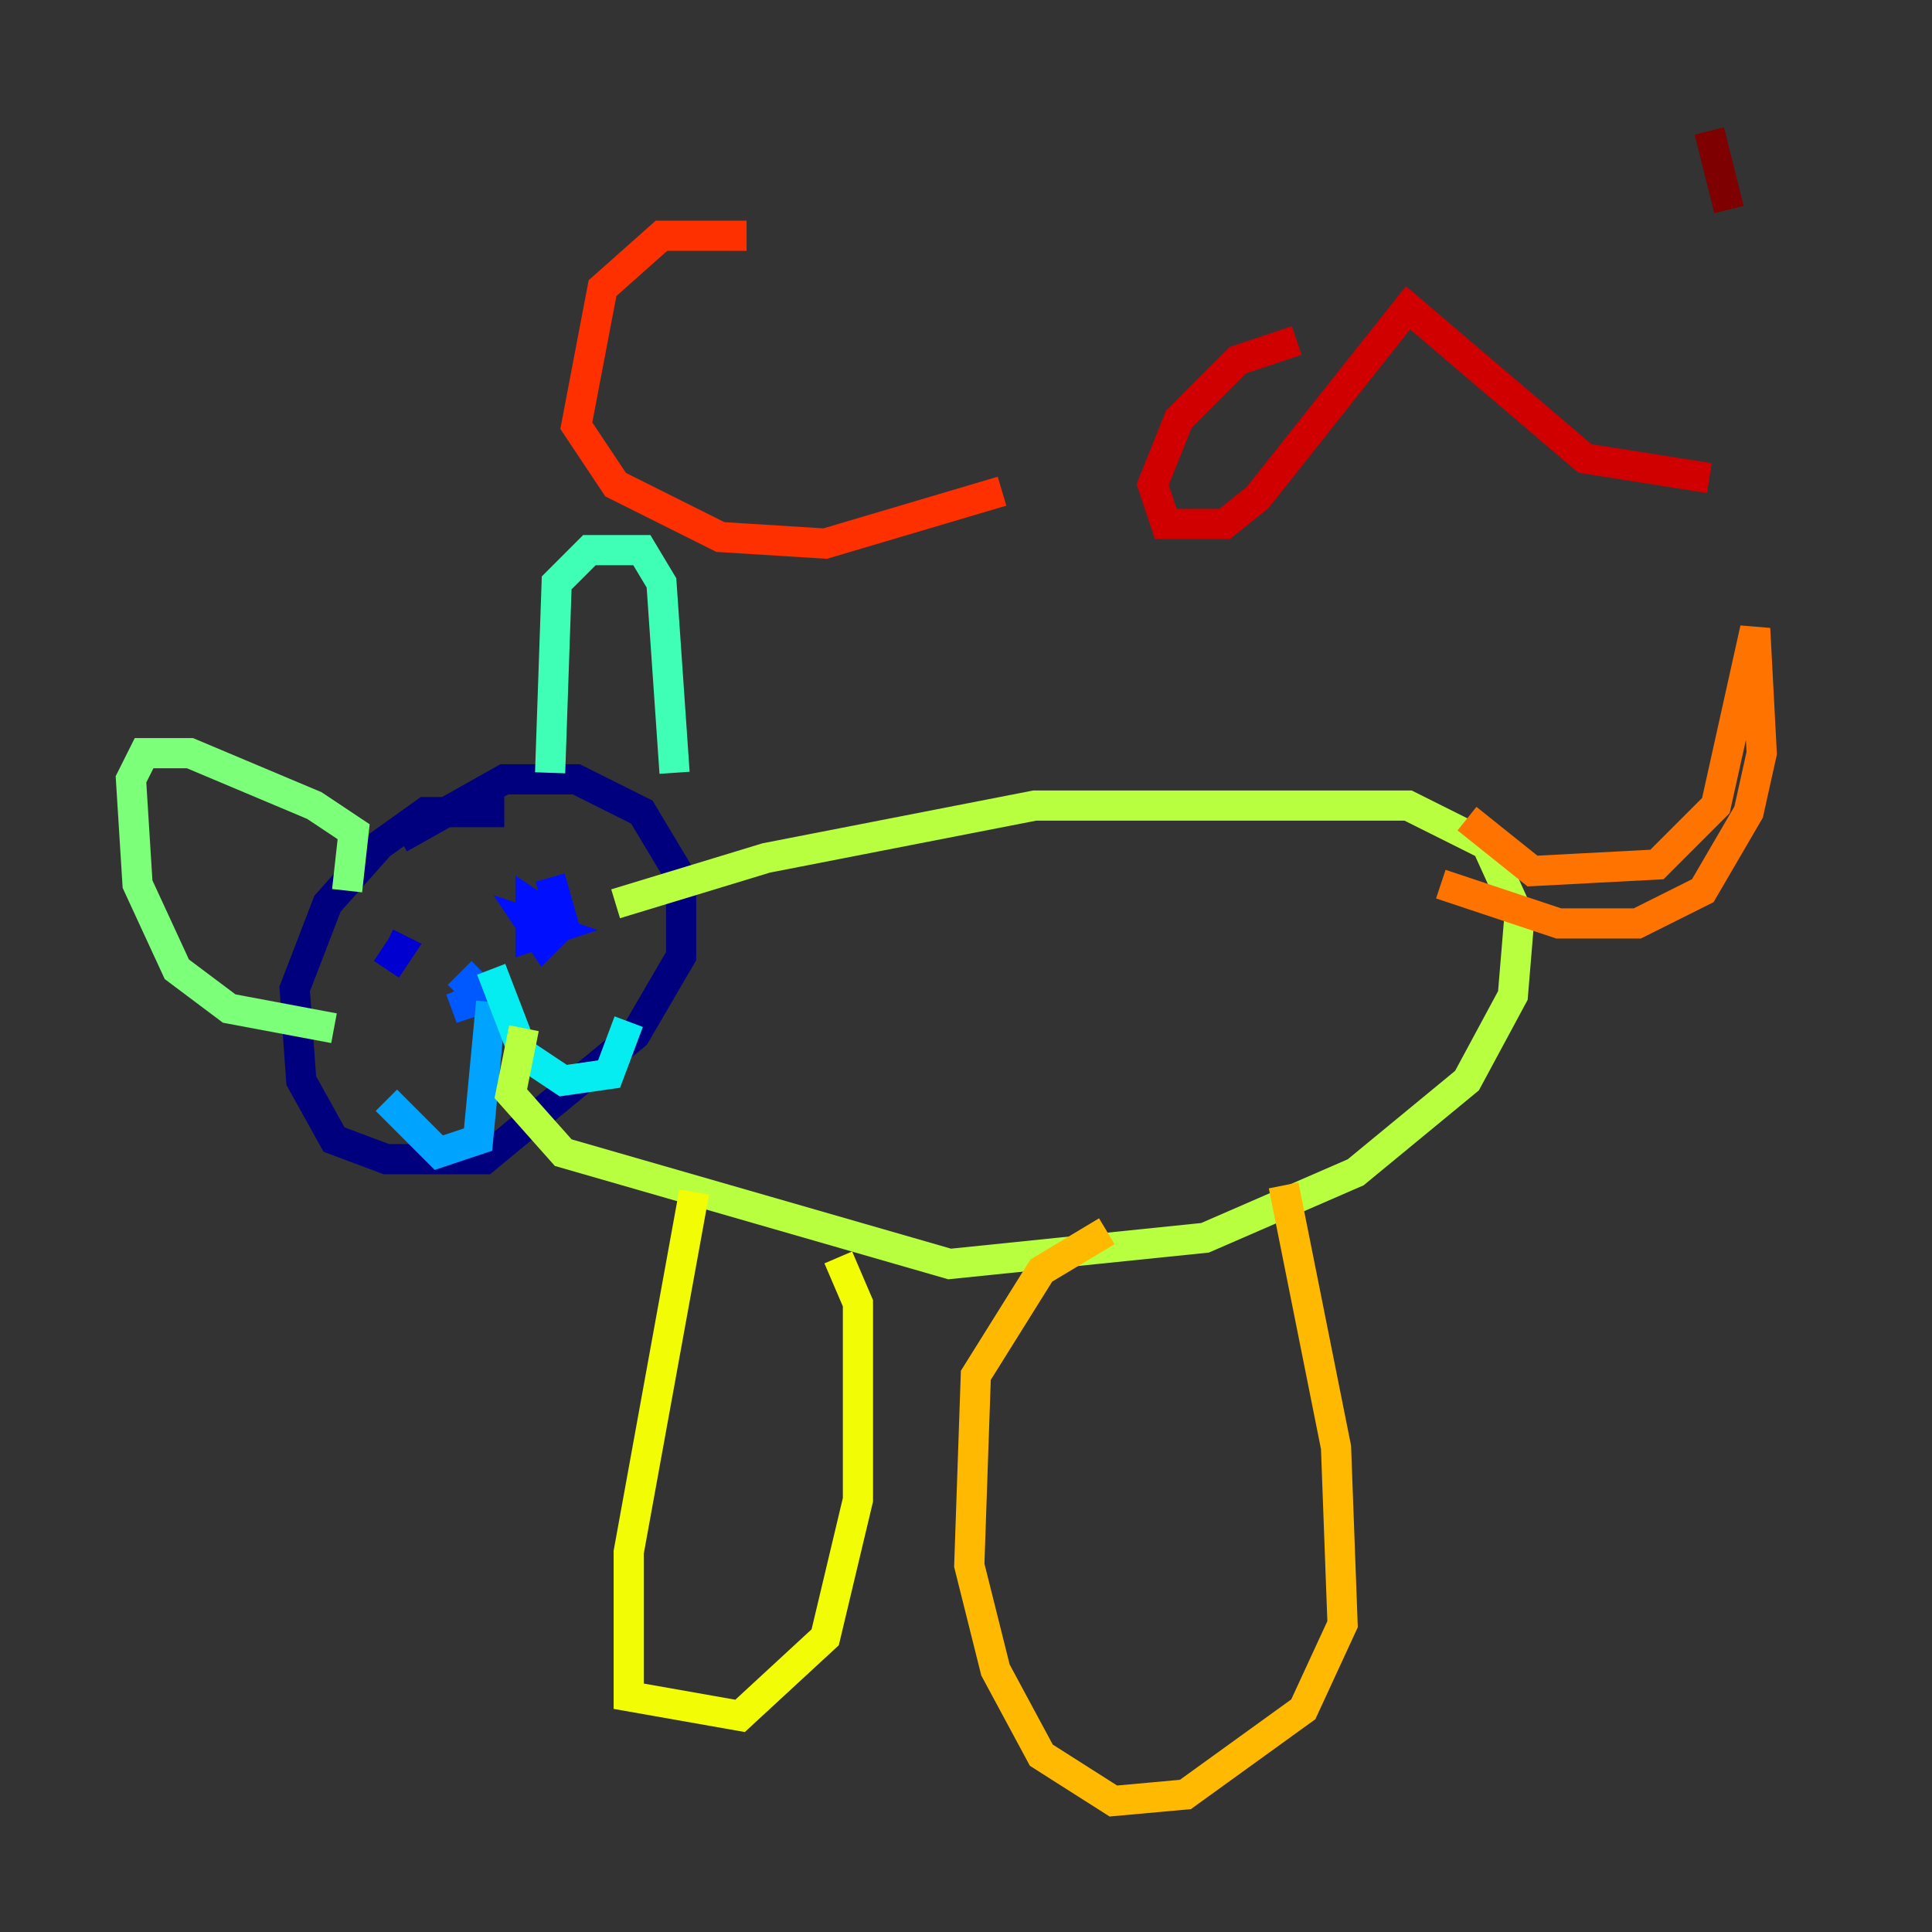 <?xml version="1.0" encoding="utf-8" ?>
<svg baseProfile="tiny" height="128" version="1.2" viewBox="0,0,128,128" width="128" xmlns="http://www.w3.org/2000/svg" xmlns:ev="http://www.w3.org/2001/xml-events" xmlns:xlink="http://www.w3.org/1999/xlink"><rect x="0" y="0" width="128" height="128" fill="#333333" stroke="none"/><defs /><polyline fill="none" points="33.41,53.803 28.203,53.803 25.166,55.973 21.695,59.878 19.525,65.519 19.959,71.593 22.129,75.498 25.6,76.8 32.108,76.8 42.088,68.556 45.125,63.349 45.125,58.142 42.522,53.803 38.183,51.634 33.41,51.634 26.468,55.539" stroke="#00007f" stroke-width="2" /><polyline fill="none" points="25.6,62.481 26.468,62.915 25.6,64.217" stroke="#0000d1" stroke-width="2" /><polyline fill="none" points="36.447,58.142 37.315,61.18 36.014,62.481 35.146,61.18 36.447,61.614 35.146,62.047 35.146,59.878 36.447,60.746" stroke="#0010ff" stroke-width="2" /><polyline fill="none" points="30.373,65.953 31.241,65.085 32.108,65.953 29.939,66.82 31.241,66.386" stroke="#0058ff" stroke-width="2" /><polyline fill="none" points="32.542,66.386 31.675,75.498 29.071,76.366 25.6,72.895" stroke="#00a4ff" stroke-width="2" /><polyline fill="none" points="32.542,64.217 34.712,69.858 37.315,71.593 40.352,71.159 41.654,67.688" stroke="#05ecf1" stroke-width="2" /><polyline fill="none" points="36.447,51.2 36.881,38.617 39.051,36.447 42.522,36.447 43.824,38.617 44.691,51.2" stroke="#3fffb7" stroke-width="2" /><polyline fill="none" points="22.997,59.01 23.43,55.105 20.827,53.37 12.583,49.898 9.546,49.898 8.678,51.634 9.112,58.576 11.715,64.217 15.186,66.82 22.129,68.122" stroke="#7cff79" stroke-width="2" /><polyline fill="none" points="40.786,59.878 50.766,56.841 68.556,53.37 93.288,53.37 98.495,55.973 100.664,60.746 100.231,65.953 97.193,71.593 89.817,77.668 79.837,82.007 62.915,83.742 37.315,76.366 33.844,72.461 34.712,68.122" stroke="#b7ff3f" stroke-width="2" /><polyline fill="none" points="45.993,78.969 41.654,102.834 41.654,112.38 49.031,113.681 54.671,108.475 56.841,99.363 56.841,86.346 55.539,83.308" stroke="#f1fc05" stroke-width="2" /><polyline fill="none" points="85.044,78.536 88.515,95.891 88.949,107.607 86.346,113.248 78.536,118.888 73.763,119.322 68.99,116.285 65.953,110.644 64.217,103.702 64.651,91.119 68.99,84.176 73.329,81.573" stroke="#ffb900" stroke-width="2" /><polyline fill="none" points="97.193,54.237 101.532,57.709 109.776,57.275 113.681,53.37 116.285,41.654 116.719,49.898 115.851,53.803 112.814,59.01 108.475,61.18 103.268,61.18 95.458,58.576" stroke="#ff7300" stroke-width="2" /><polyline fill="none" points="49.464,15.62 43.824,15.62 39.919,19.091 38.183,28.203 40.786,32.108 47.729,35.58 54.671,36.014 66.386,32.542" stroke="#ff3000" stroke-width="2" /><polyline fill="none" points="85.912,22.563 82.007,23.864 78.102,27.77 76.366,32.108 77.234,34.712 81.139,34.712 83.308,32.976 93.288,20.393 105.003,30.373 113.248,31.675" stroke="#d10000" stroke-width="2" /><polyline fill="none" points="113.248,8.678 114.549,13.885" stroke="#7f0000" stroke-width="2" /></svg>